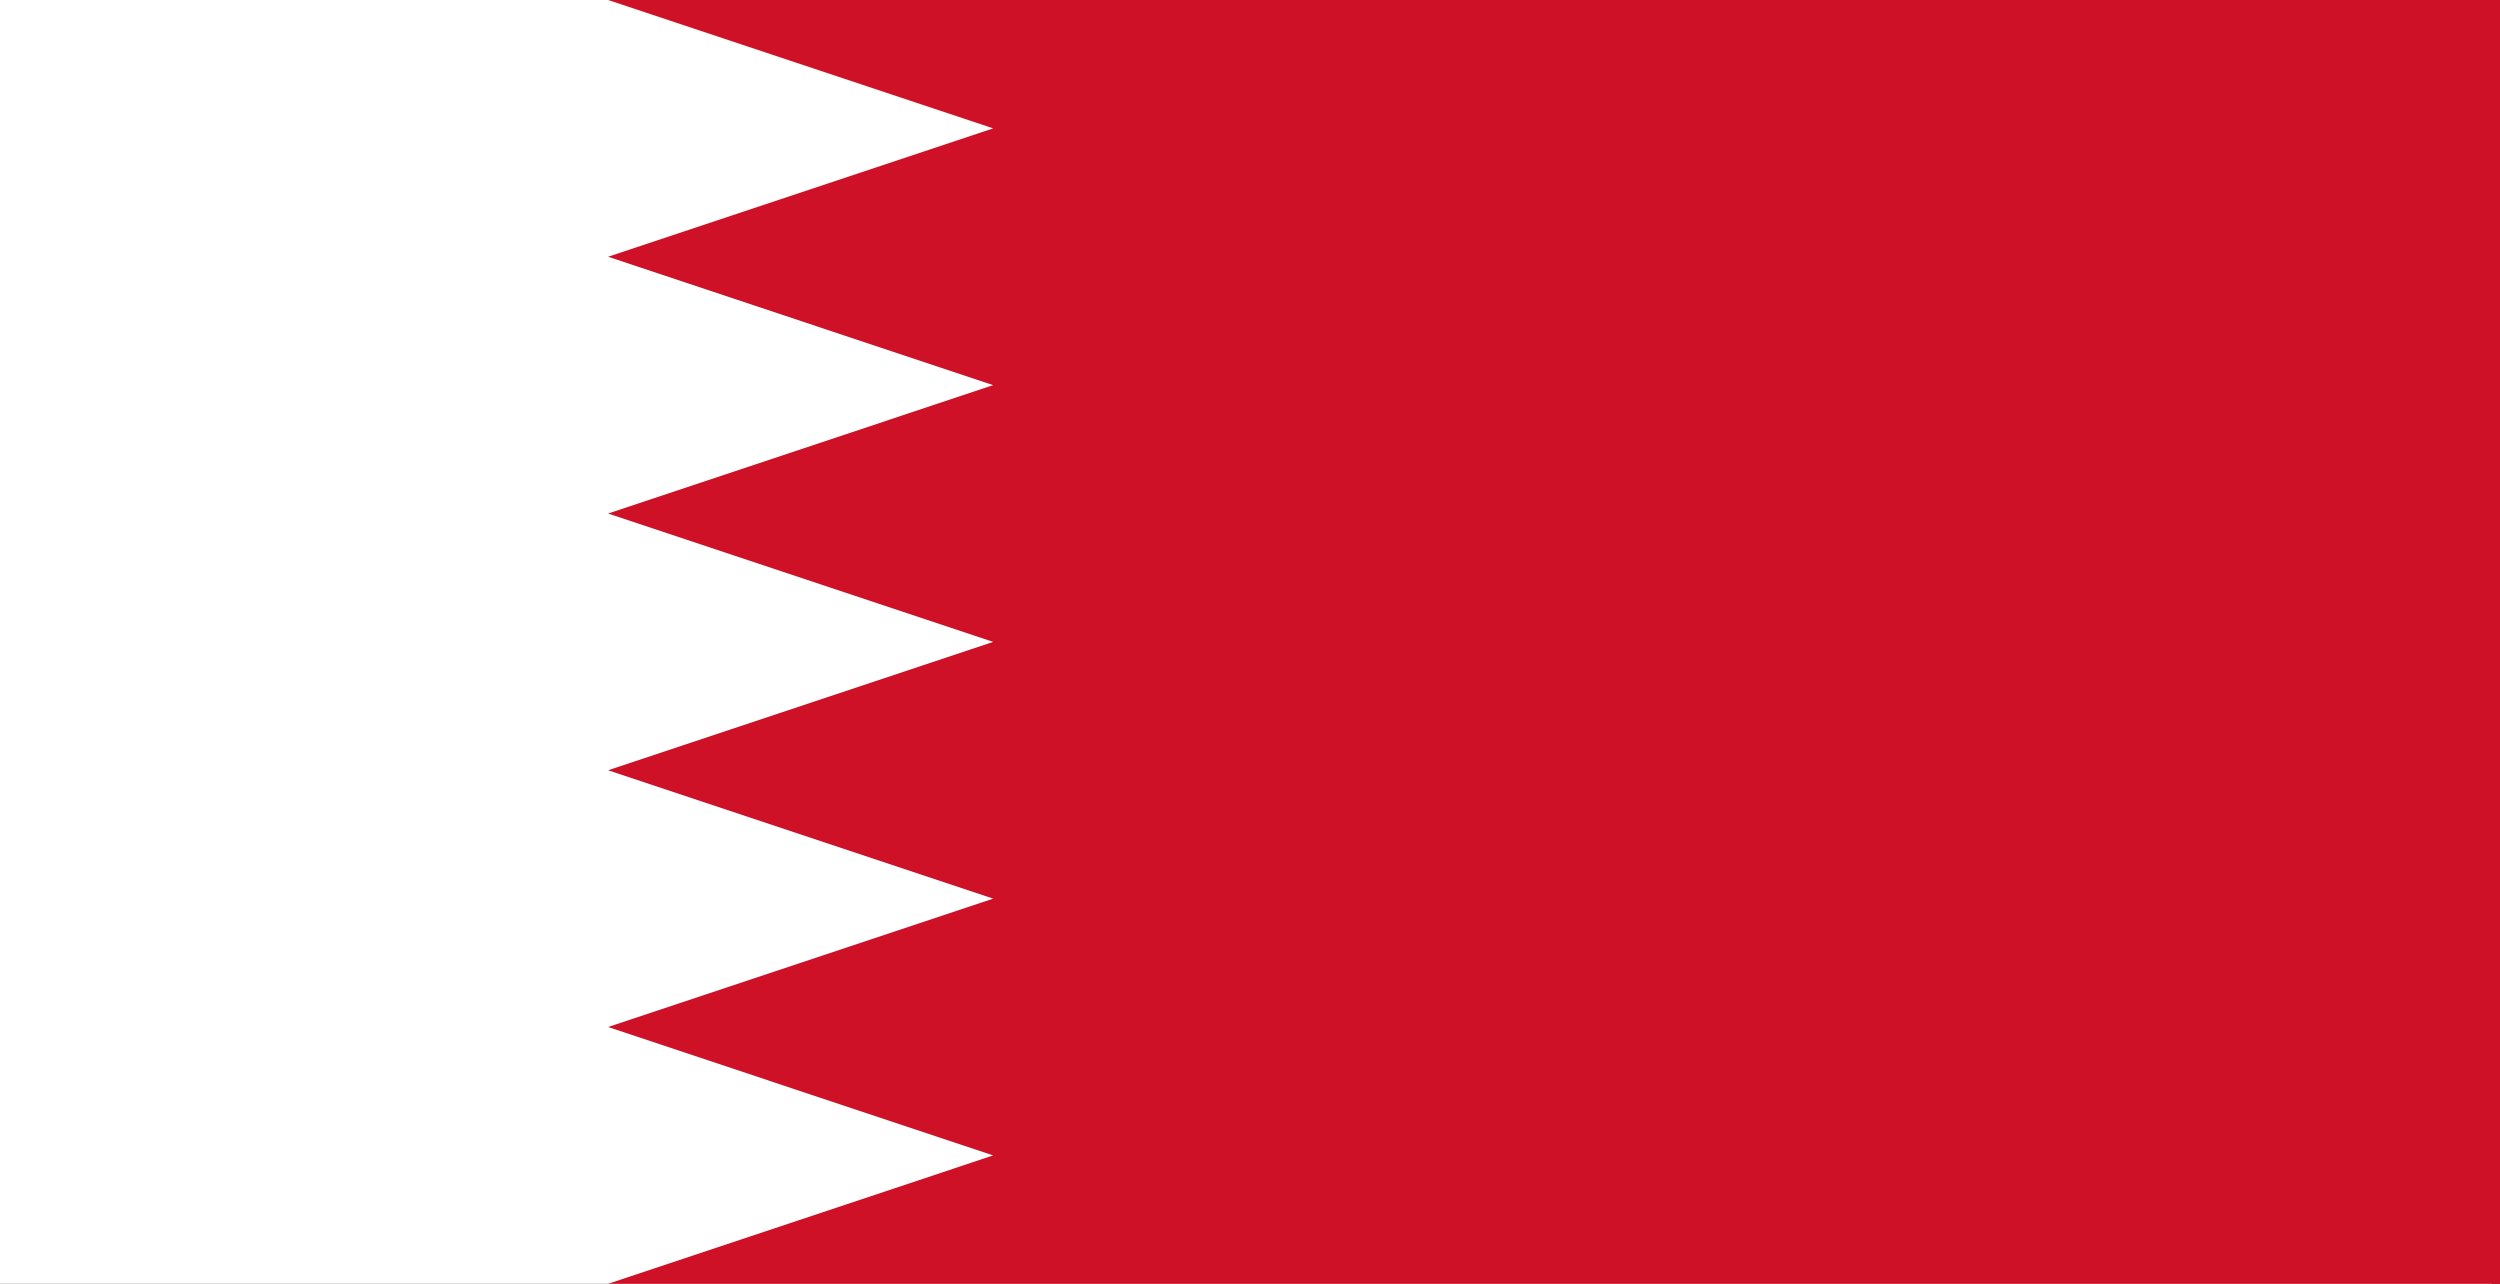 <svg width="37" height="19" viewBox="0 0 37 19" fill="none" xmlns="http://www.w3.org/2000/svg">
<rect x="0" y="0" width="37" height="19" fill="#333333" stroke="none"/>
<g clip-path="url(#clip0_5_3222)">
<path d="M0 0H36.877V22.873H0" fill="white"/>
<path d="M37 0H9L14.699 1.9L9 3.8L14.699 5.7L9 7.6L14.699 9.5L9 11.4L14.699 13.3L9 15.2L14.699 17.1L9 19H37" fill="#CE1126"/>
</g>
<defs>
<clipPath id="clip0_5_3222">
<rect width="37" height="19" fill="white"/>
</clipPath>
</defs>
</svg>
